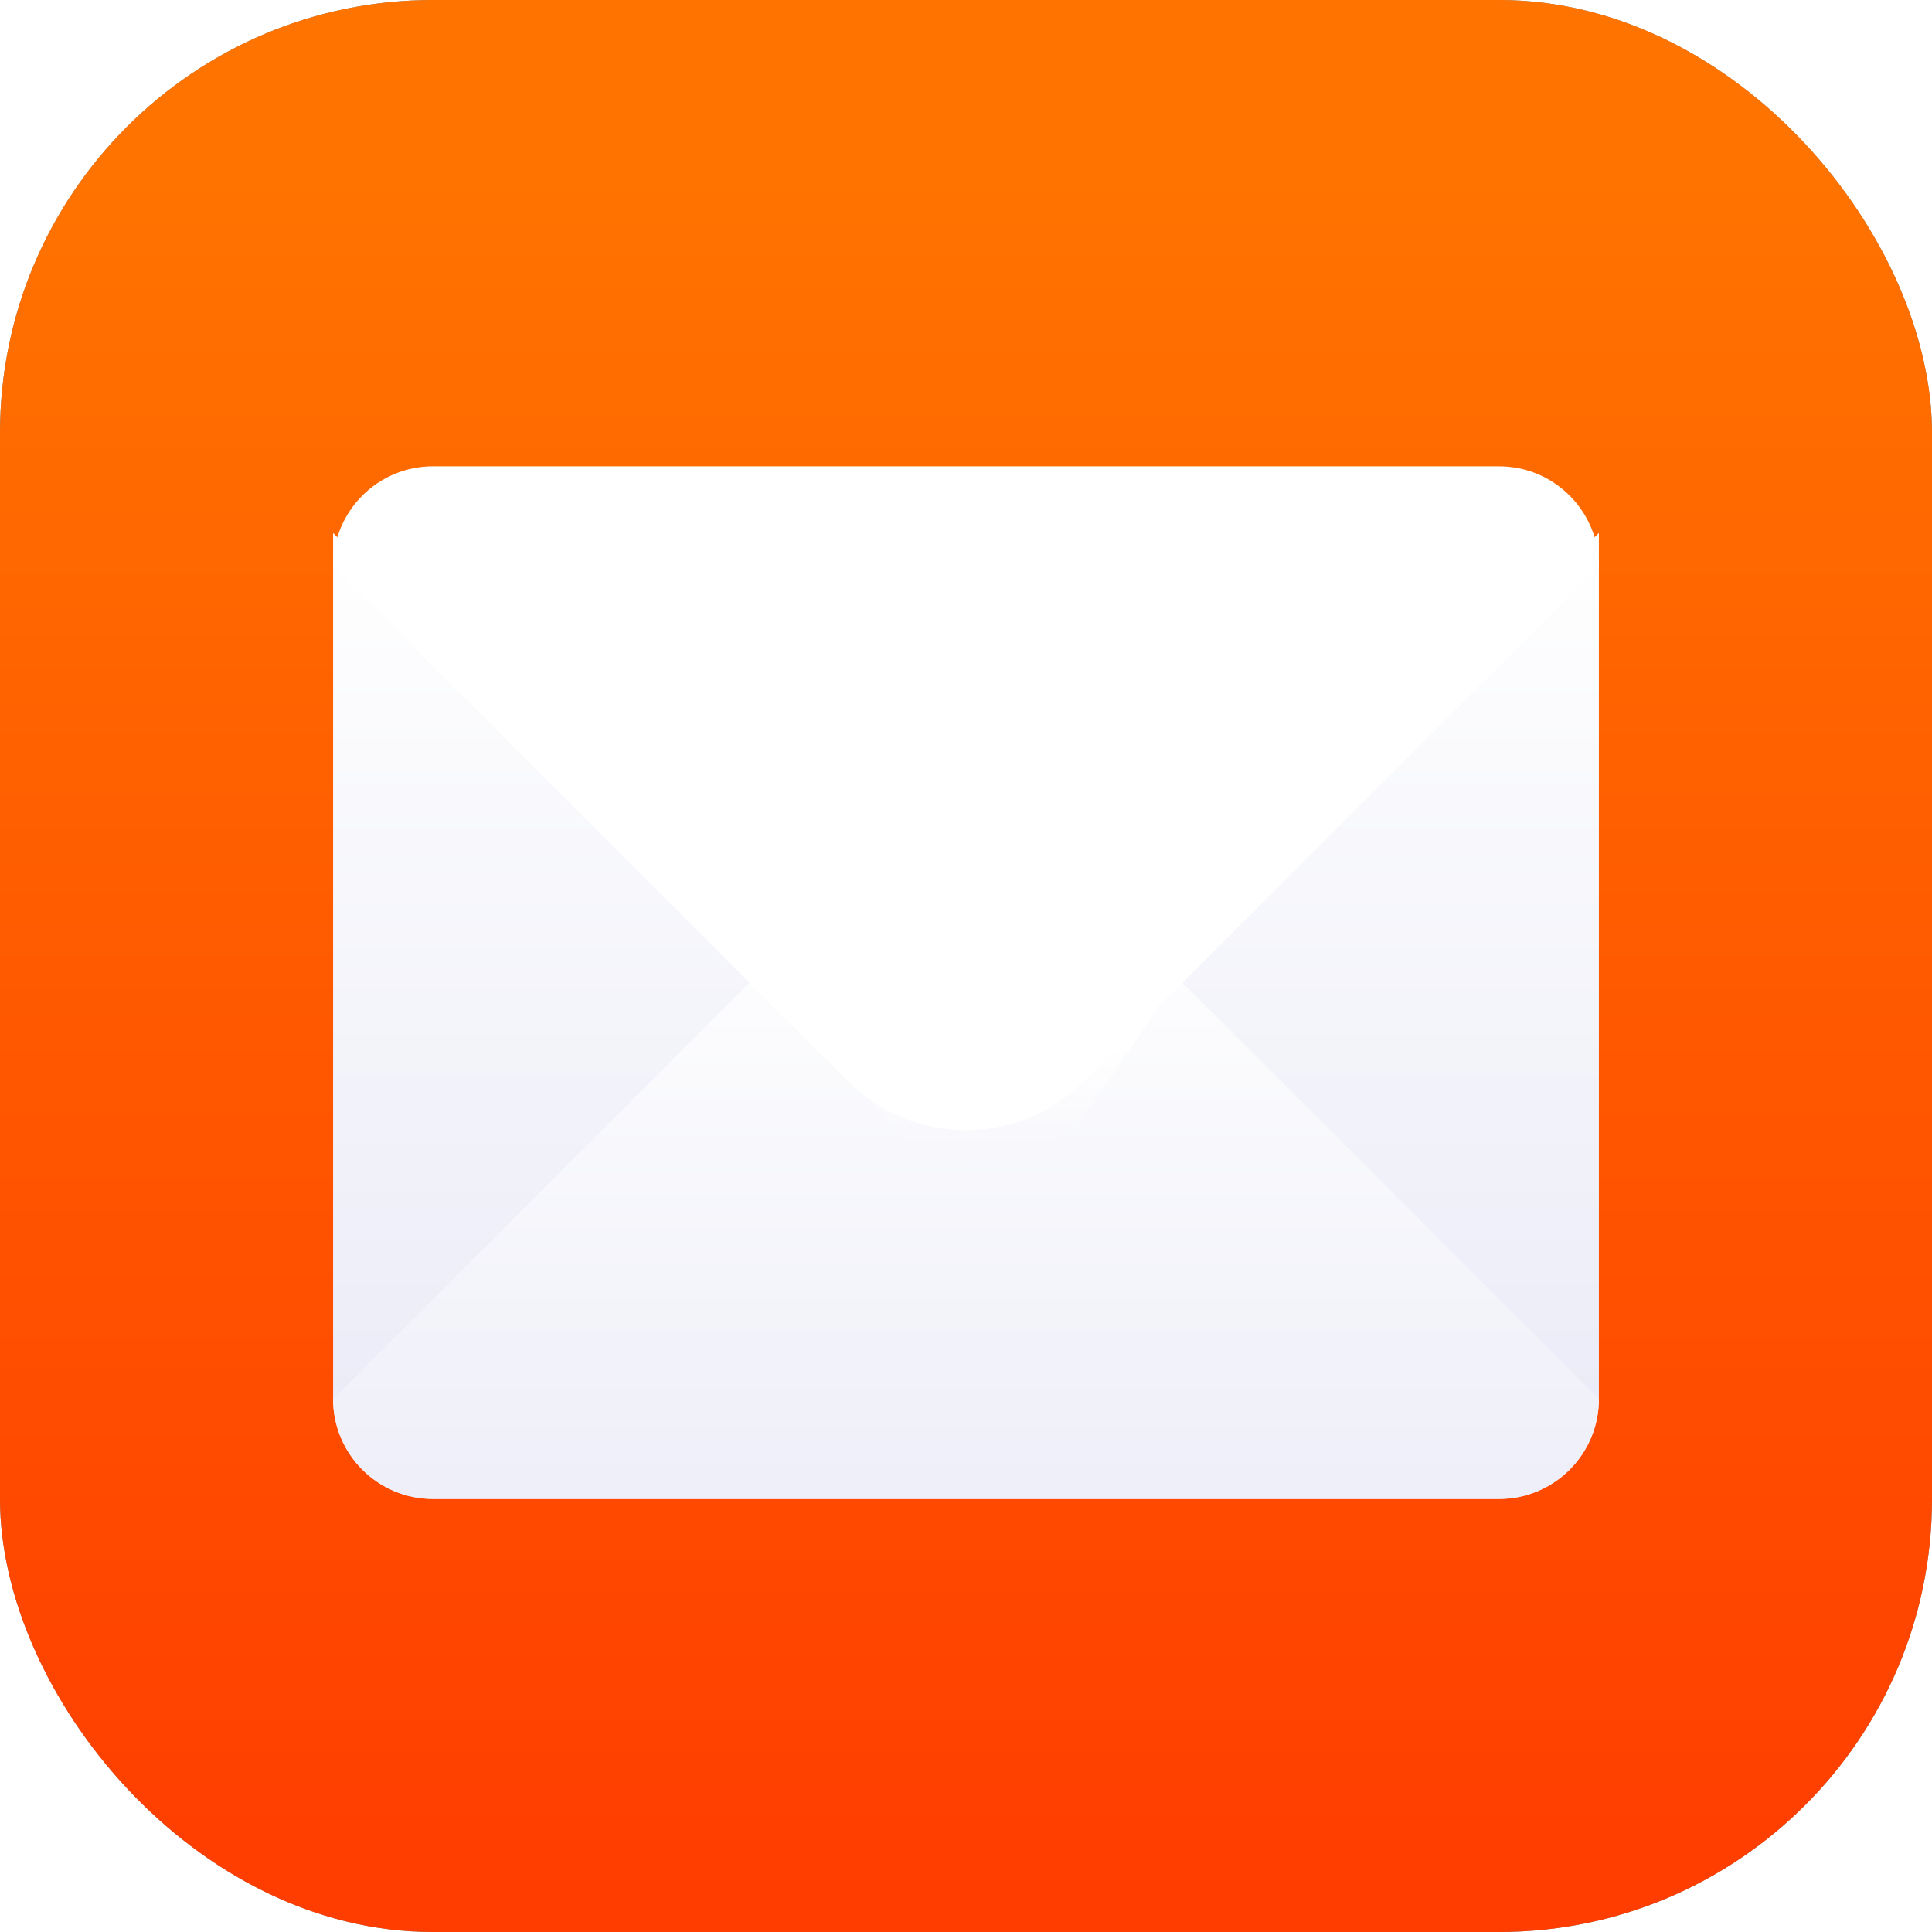 <svg width="72" height="72" viewBox="0 0 72 72" fill="none" xmlns="http://www.w3.org/2000/svg">
<g clip-path="url(#clip0_3001_5517)">
<rect width="72" height="72" rx="16.138" fill="#708F97"/>
<rect width="72" height="72" rx="16.138" fill="url(#paint0_linear_3001_5517)"/>
<g filter="url(#filter0_ddi_3001_5517)">
<path fill-rule="evenodd" clip-rule="evenodd" d="M12.414 19.862C12.414 19.862 12.414 19.862 12.414 19.862V52.138C12.414 54.195 14.081 55.862 16.138 55.862H55.862C57.919 55.862 59.586 54.195 59.586 52.138V19.862L40.389 39.059C37.965 41.483 34.035 41.483 31.611 39.059L12.414 19.862Z" fill="url(#paint1_linear_3001_5517)"/>
</g>
<g filter="url(#filter1_d_3001_5517)">
<path fill-rule="evenodd" clip-rule="evenodd" d="M12.414 52.138L31.611 32.941C34.035 30.517 37.965 30.517 40.389 32.941L59.586 52.138C59.586 54.195 57.919 55.862 55.862 55.862L16.138 55.862C14.081 55.862 12.414 54.195 12.414 52.138Z" fill="url(#paint2_linear_3001_5517)"/>
</g>
<g filter="url(#filter2_dddi_3001_5517)">
<path fill-rule="evenodd" clip-rule="evenodd" d="M54.198 16.138L40.998 35.784C38.581 39.382 34.661 39.382 32.243 35.784L19.044 16.138H54.198Z" fill="url(#paint3_linear_3001_5517)"/>
</g>
<g filter="url(#filter3_dddi_3001_5517)">
<path fill-rule="evenodd" clip-rule="evenodd" d="M59.586 19.862L40.389 39.059C37.965 41.483 34.035 41.483 31.611 39.059L12.414 19.862C12.414 17.805 14.081 16.138 16.138 16.138H55.862C57.919 16.138 59.586 17.805 59.586 19.862Z" fill="url(#paint4_linear_3001_5517)"/>
</g>
</g>
<defs>
<filter id="filter0_ddi_3001_5517" x="8.69" y="13.655" width="54.621" height="45.931" filterUnits="userSpaceOnUse" color-interpolation-filters="sRGB">
<feFlood flood-opacity="0" result="BackgroundImageFix"/>
<feColorMatrix in="SourceAlpha" type="matrix" values="0 0 0 0 0 0 0 0 0 0 0 0 0 0 0 0 0 0 127 0" result="hardAlpha"/>
<feOffset dy="-2.483"/>
<feGaussianBlur stdDeviation="1.862"/>
<feComposite in2="hardAlpha" operator="out"/>
<feColorMatrix type="matrix" values="0 0 0 0 0.863 0 0 0 0 0 0 0 0 0 0.466 0 0 0 0.08 0"/>
<feBlend mode="normal" in2="BackgroundImageFix" result="effect1_dropShadow_3001_5517"/>
<feColorMatrix in="SourceAlpha" type="matrix" values="0 0 0 0 0 0 0 0 0 0 0 0 0 0 0 0 0 0 127 0" result="hardAlpha"/>
<feOffset dy="1.241"/>
<feGaussianBlur stdDeviation="1.241"/>
<feComposite in2="hardAlpha" operator="out"/>
<feColorMatrix type="matrix" values="0 0 0 0 1 0 0 0 0 1 0 0 0 0 1 0 0 0 0.18 0"/>
<feBlend mode="normal" in2="effect1_dropShadow_3001_5517" result="effect2_dropShadow_3001_5517"/>
<feBlend mode="normal" in="SourceGraphic" in2="effect2_dropShadow_3001_5517" result="shape"/>
<feColorMatrix in="SourceAlpha" type="matrix" values="0 0 0 0 0 0 0 0 0 0 0 0 0 0 0 0 0 0 127 0" result="hardAlpha"/>
<feOffset dy="1.241"/>
<feGaussianBlur stdDeviation="1.241"/>
<feComposite in2="hardAlpha" operator="arithmetic" k2="-1" k3="1"/>
<feColorMatrix type="matrix" values="0 0 0 0 0.842 0 0 0 0 0.414 0 0 0 0 0.722 0 0 0 0.06 0"/>
<feBlend mode="normal" in2="shape" result="effect3_innerShadow_3001_5517"/>
</filter>
<filter id="filter1_d_3001_5517" x="7.945" y="26.654" width="56.11" height="33.677" filterUnits="userSpaceOnUse" color-interpolation-filters="sRGB">
<feFlood flood-opacity="0" result="BackgroundImageFix"/>
<feColorMatrix in="SourceAlpha" type="matrix" values="0 0 0 0 0 0 0 0 0 0 0 0 0 0 0 0 0 0 127 0" result="hardAlpha"/>
<feOffset/>
<feGaussianBlur stdDeviation="2.234"/>
<feComposite in2="hardAlpha" operator="out"/>
<feColorMatrix type="matrix" values="0 0 0 0 0.055 0 0 0 0 0.102 0 0 0 0 0.18 0 0 0 0.08 0"/>
<feBlend mode="normal" in2="BackgroundImageFix" result="effect1_dropShadow_3001_5517"/>
<feBlend mode="normal" in="SourceGraphic" in2="effect1_dropShadow_3001_5517" result="shape"/>
</filter>
<filter id="filter2_dddi_3001_5517" x="12.837" y="9.931" width="47.568" height="39.724" filterUnits="userSpaceOnUse" color-interpolation-filters="sRGB">
<feFlood flood-opacity="0" result="BackgroundImageFix"/>
<feColorMatrix in="SourceAlpha" type="matrix" values="0 0 0 0 0 0 0 0 0 0 0 0 0 0 0 0 0 0 127 0" result="hardAlpha"/>
<feOffset dy="-2.483"/>
<feGaussianBlur stdDeviation="1.862"/>
<feComposite in2="hardAlpha" operator="out"/>
<feColorMatrix type="matrix" values="0 0 0 0 0.863 0 0 0 0 0 0 0 0 0 0.466 0 0 0 0.08 0"/>
<feBlend mode="normal" in2="BackgroundImageFix" result="effect1_dropShadow_3001_5517"/>
<feColorMatrix in="SourceAlpha" type="matrix" values="0 0 0 0 0 0 0 0 0 0 0 0 0 0 0 0 0 0 127 0" result="hardAlpha"/>
<feOffset dy="1.241"/>
<feGaussianBlur stdDeviation="1.241"/>
<feComposite in2="hardAlpha" operator="out"/>
<feColorMatrix type="matrix" values="0 0 0 0 1 0 0 0 0 1 0 0 0 0 1 0 0 0 0.18 0"/>
<feBlend mode="normal" in2="effect1_dropShadow_3001_5517" result="effect2_dropShadow_3001_5517"/>
<feColorMatrix in="SourceAlpha" type="matrix" values="0 0 0 0 0 0 0 0 0 0 0 0 0 0 0 0 0 0 127 0" result="hardAlpha"/>
<feOffset dy="4.966"/>
<feGaussianBlur stdDeviation="3.103"/>
<feComposite in2="hardAlpha" operator="out"/>
<feColorMatrix type="matrix" values="0 0 0 0 0.054 0 0 0 0 0.104 0 0 0 0 0.179 0 0 0 0.34 0"/>
<feBlend mode="normal" in2="effect2_dropShadow_3001_5517" result="effect3_dropShadow_3001_5517"/>
<feBlend mode="normal" in="SourceGraphic" in2="effect3_dropShadow_3001_5517" result="shape"/>
<feColorMatrix in="SourceAlpha" type="matrix" values="0 0 0 0 0 0 0 0 0 0 0 0 0 0 0 0 0 0 127 0" result="hardAlpha"/>
<feOffset dy="1.241"/>
<feGaussianBlur stdDeviation="1.241"/>
<feComposite in2="hardAlpha" operator="arithmetic" k2="-1" k3="1"/>
<feColorMatrix type="matrix" values="0 0 0 0 0.842 0 0 0 0 0.414 0 0 0 0 0.722 0 0 0 0.06 0"/>
<feBlend mode="normal" in2="shape" result="effect4_innerShadow_3001_5517"/>
</filter>
<filter id="filter3_dddi_3001_5517" x="8.69" y="9.931" width="54.621" height="34.67" filterUnits="userSpaceOnUse" color-interpolation-filters="sRGB">
<feFlood flood-opacity="0" result="BackgroundImageFix"/>
<feColorMatrix in="SourceAlpha" type="matrix" values="0 0 0 0 0 0 0 0 0 0 0 0 0 0 0 0 0 0 127 0" result="hardAlpha"/>
<feOffset dy="-2.483"/>
<feGaussianBlur stdDeviation="1.862"/>
<feComposite in2="hardAlpha" operator="out"/>
<feColorMatrix type="matrix" values="0 0 0 0 0.863 0 0 0 0 0 0 0 0 0 0.466 0 0 0 0.08 0"/>
<feBlend mode="normal" in2="BackgroundImageFix" result="effect1_dropShadow_3001_5517"/>
<feColorMatrix in="SourceAlpha" type="matrix" values="0 0 0 0 0 0 0 0 0 0 0 0 0 0 0 0 0 0 127 0" result="hardAlpha"/>
<feOffset dy="1.241"/>
<feGaussianBlur stdDeviation="1.241"/>
<feComposite in2="hardAlpha" operator="out"/>
<feColorMatrix type="matrix" values="0 0 0 0 1 0 0 0 0 1 0 0 0 0 1 0 0 0 0.18 0"/>
<feBlend mode="normal" in2="effect1_dropShadow_3001_5517" result="effect2_dropShadow_3001_5517"/>
<feColorMatrix in="SourceAlpha" type="matrix" values="0 0 0 0 0 0 0 0 0 0 0 0 0 0 0 0 0 0 127 0" result="hardAlpha"/>
<feOffset dy="1.241"/>
<feGaussianBlur stdDeviation="0.248"/>
<feComposite in2="hardAlpha" operator="out"/>
<feColorMatrix type="matrix" values="0 0 0 0 0 0 0 0 0 0 0 0 0 0 0 0 0 0 0.06 0"/>
<feBlend mode="normal" in2="effect2_dropShadow_3001_5517" result="effect3_dropShadow_3001_5517"/>
<feBlend mode="normal" in="SourceGraphic" in2="effect3_dropShadow_3001_5517" result="shape"/>
<feColorMatrix in="SourceAlpha" type="matrix" values="0 0 0 0 0 0 0 0 0 0 0 0 0 0 0 0 0 0 127 0" result="hardAlpha"/>
<feOffset dy="1.241"/>
<feGaussianBlur stdDeviation="1.241"/>
<feComposite in2="hardAlpha" operator="arithmetic" k2="-1" k3="1"/>
<feColorMatrix type="matrix" values="0 0 0 0 0.842 0 0 0 0 0.414 0 0 0 0 0.722 0 0 0 0.06 0"/>
<feBlend mode="normal" in2="shape" result="effect4_innerShadow_3001_5517"/>
</filter>
<linearGradient id="paint0_linear_3001_5517" x1="36" y1="6.588" x2="36" y2="70.592" gradientUnits="userSpaceOnUse">
<stop stop-color="#FF7300"/>
<stop offset="1" stop-color="#FF3D00"/>
</linearGradient>
<linearGradient id="paint1_linear_3001_5517" x1="48.699" y1="19.862" x2="48.699" y2="57.187" gradientUnits="userSpaceOnUse">
<stop stop-color="white"/>
<stop offset="1" stop-color="#E8E9F6"/>
</linearGradient>
<linearGradient id="paint2_linear_3001_5517" x1="38.893" y1="33.517" x2="38.893" y2="63.31" gradientUnits="userSpaceOnUse">
<stop stop-color="white"/>
<stop offset="1" stop-color="#E8E9F6"/>
</linearGradient>
<linearGradient id="paint3_linear_3001_5517" x1="48.699" y1="33.969" x2="48.699" y2="45.857" gradientUnits="userSpaceOnUse">
<stop stop-color="white"/>
<stop offset="1" stop-color="#E8E9F6"/>
</linearGradient>
<linearGradient id="paint4_linear_3001_5517" x1="48.699" y1="41.498" x2="48.699" y2="57.098" gradientUnits="userSpaceOnUse">
<stop stop-color="white"/>
<stop offset="1" stop-color="#E8E9F6"/>
</linearGradient>
<clipPath id="clip0_3001_5517">
<rect width="72" height="72" fill="white"/>
</clipPath>
</defs>
</svg>
